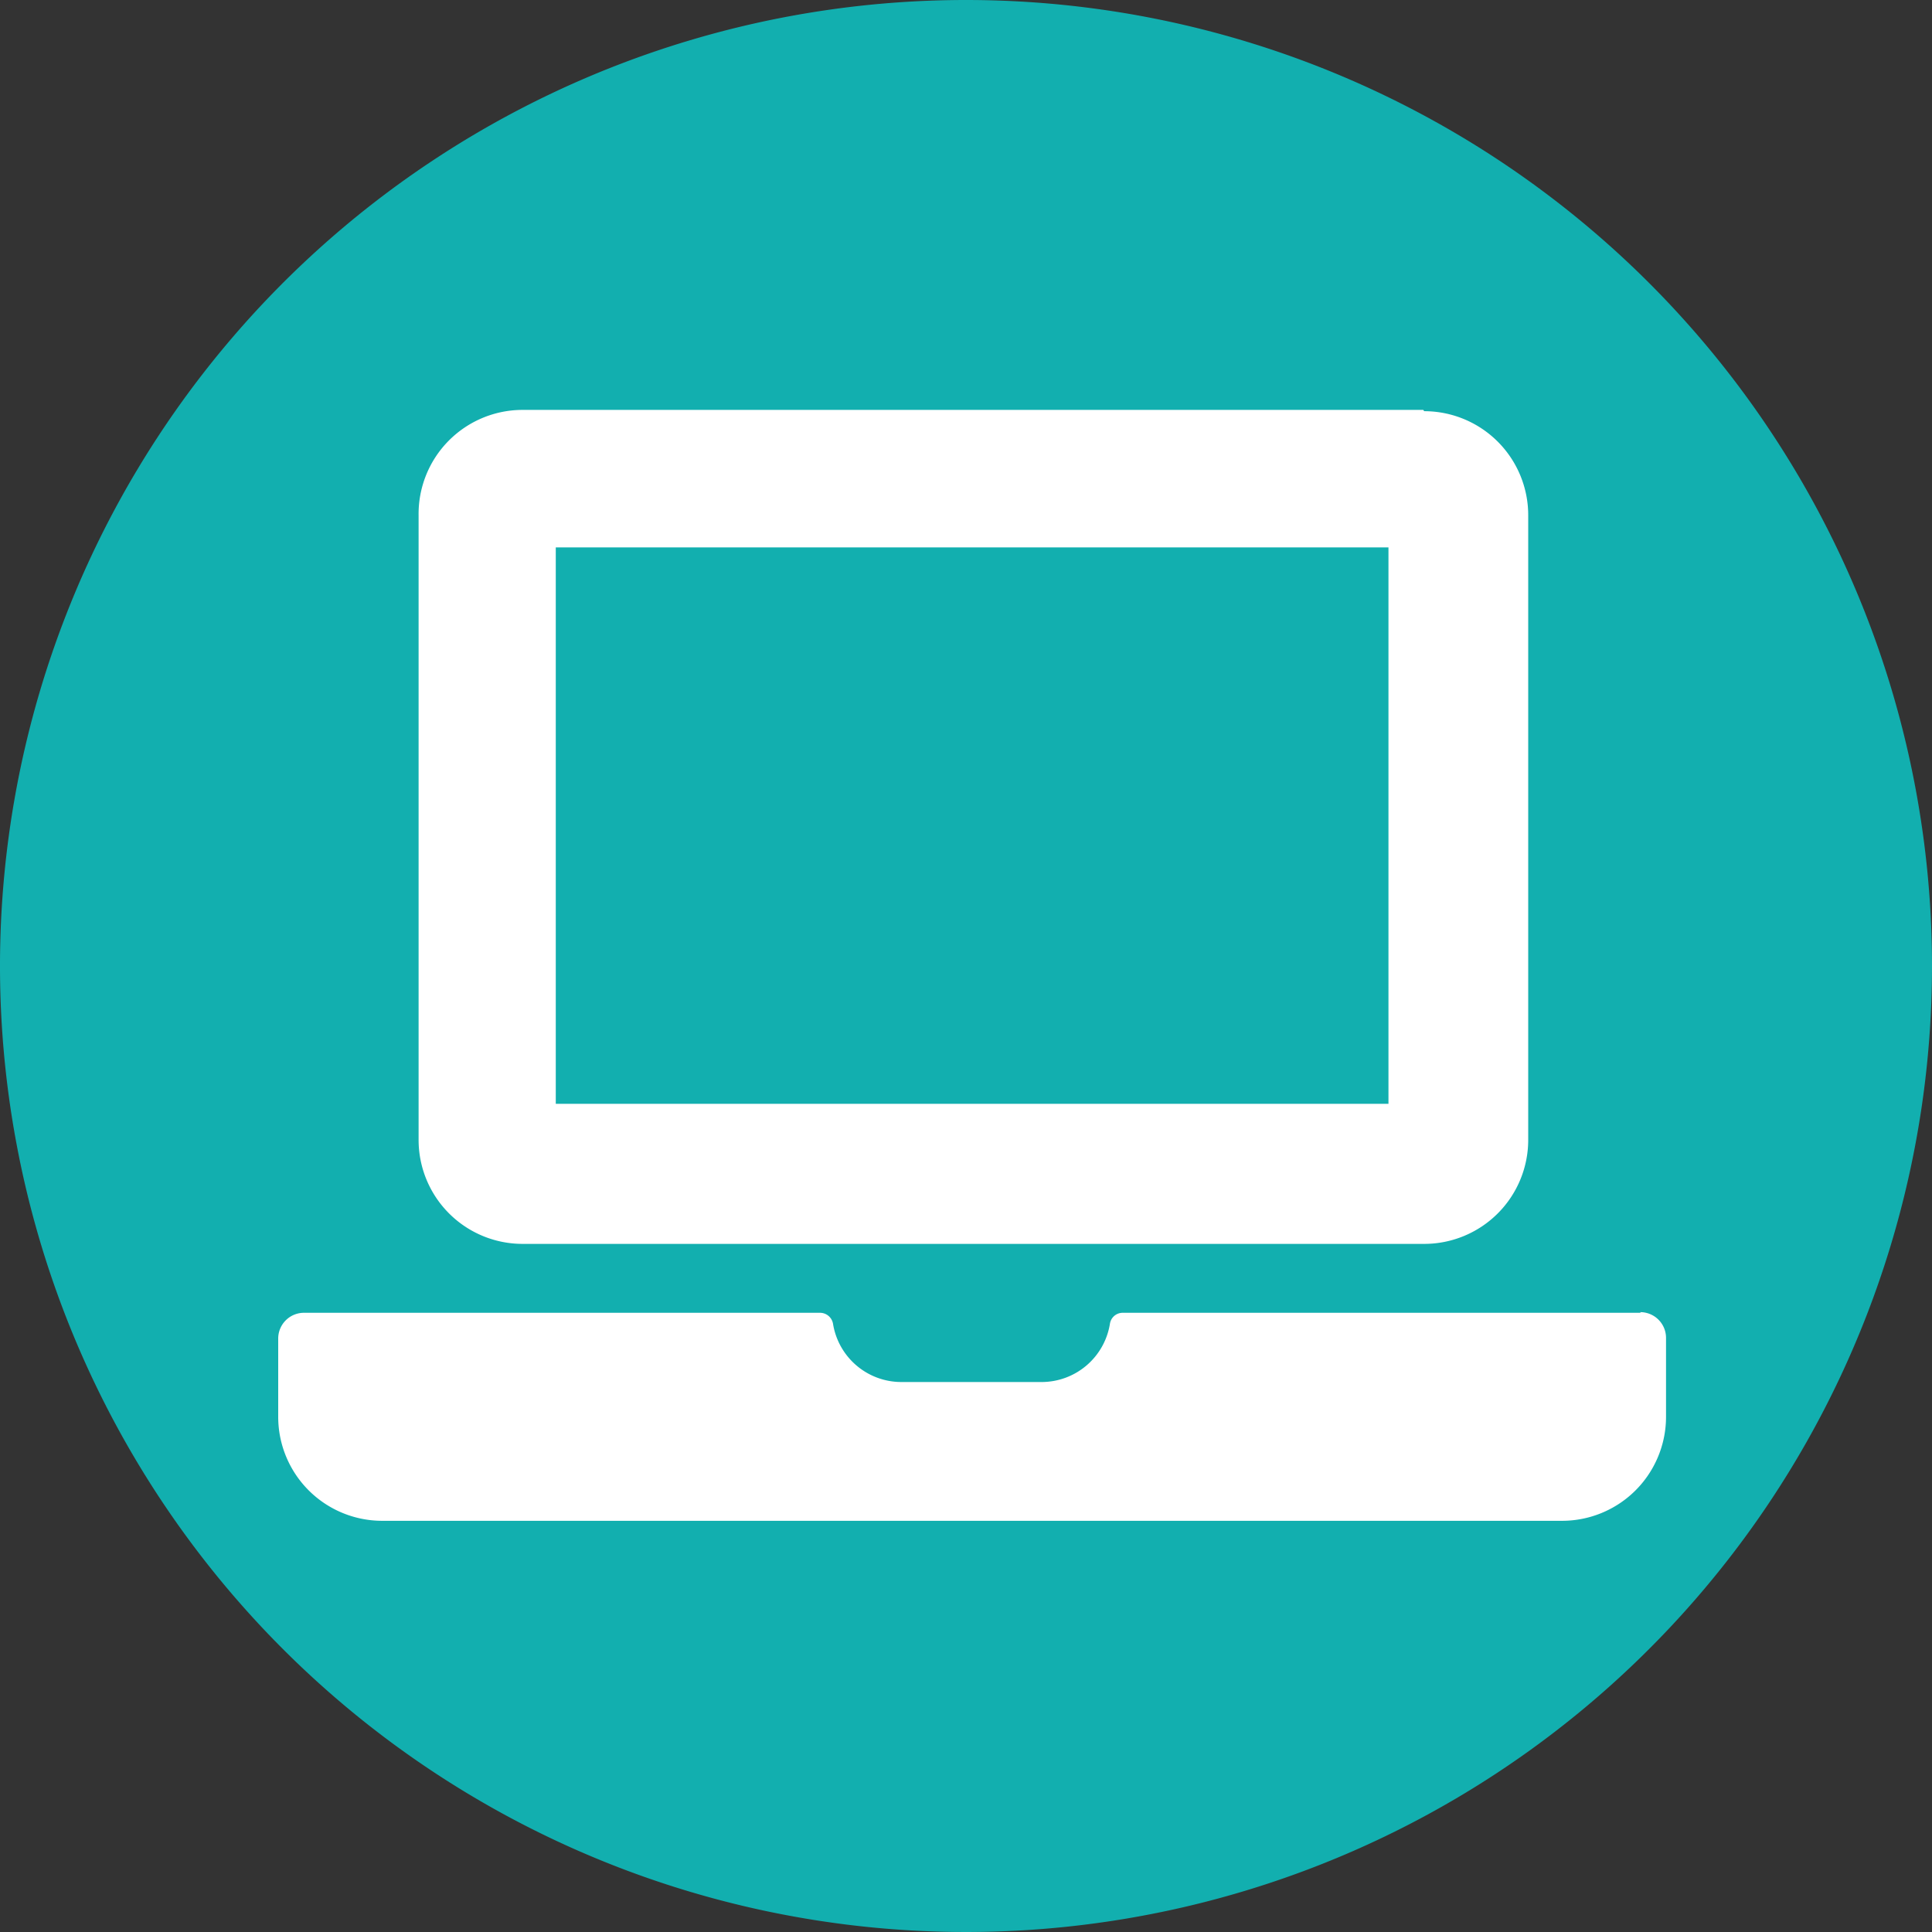 <svg xmlns="http://www.w3.org/2000/svg" viewBox="0 0 60 60"><rect x="0" y="0" width="60" height="60" fill="#333333" stroke="none"/><defs><style>.cls-1{fill:#12afaf;}.cls-2{fill:#fff;}</style></defs><title>Recurso 7</title><g id="Capa_2" data-name="Capa 2"><g id="Capa_1-2" data-name="Capa 1"><path class="cls-1" d="M60,30A30,30,0,1,1,30,0,30,30,0,0,1,60,30"/><path class="cls-2" d="M43.12,34.28H17.26V17H43.12ZM44.2,12.73h-28A3.23,3.23,0,0,0,13,16v19.4a3.23,3.23,0,0,0,3.23,3.23h28a3.23,3.23,0,0,0,3.23-3.23V16a3.23,3.23,0,0,0-3.23-3.23m6.73,28H34.87a.4.4,0,0,0-.4.34,2.15,2.15,0,0,1-2.12,1.81H28a2.15,2.15,0,0,1-2.13-1.81.41.41,0,0,0-.4-.34H9.45a.8.8,0,0,0-.81.8V44a3.23,3.23,0,0,0,3.23,3.23H48.51A3.23,3.23,0,0,0,51.74,44V41.55a.8.8,0,0,0-.81-.8"/></g></g></svg>